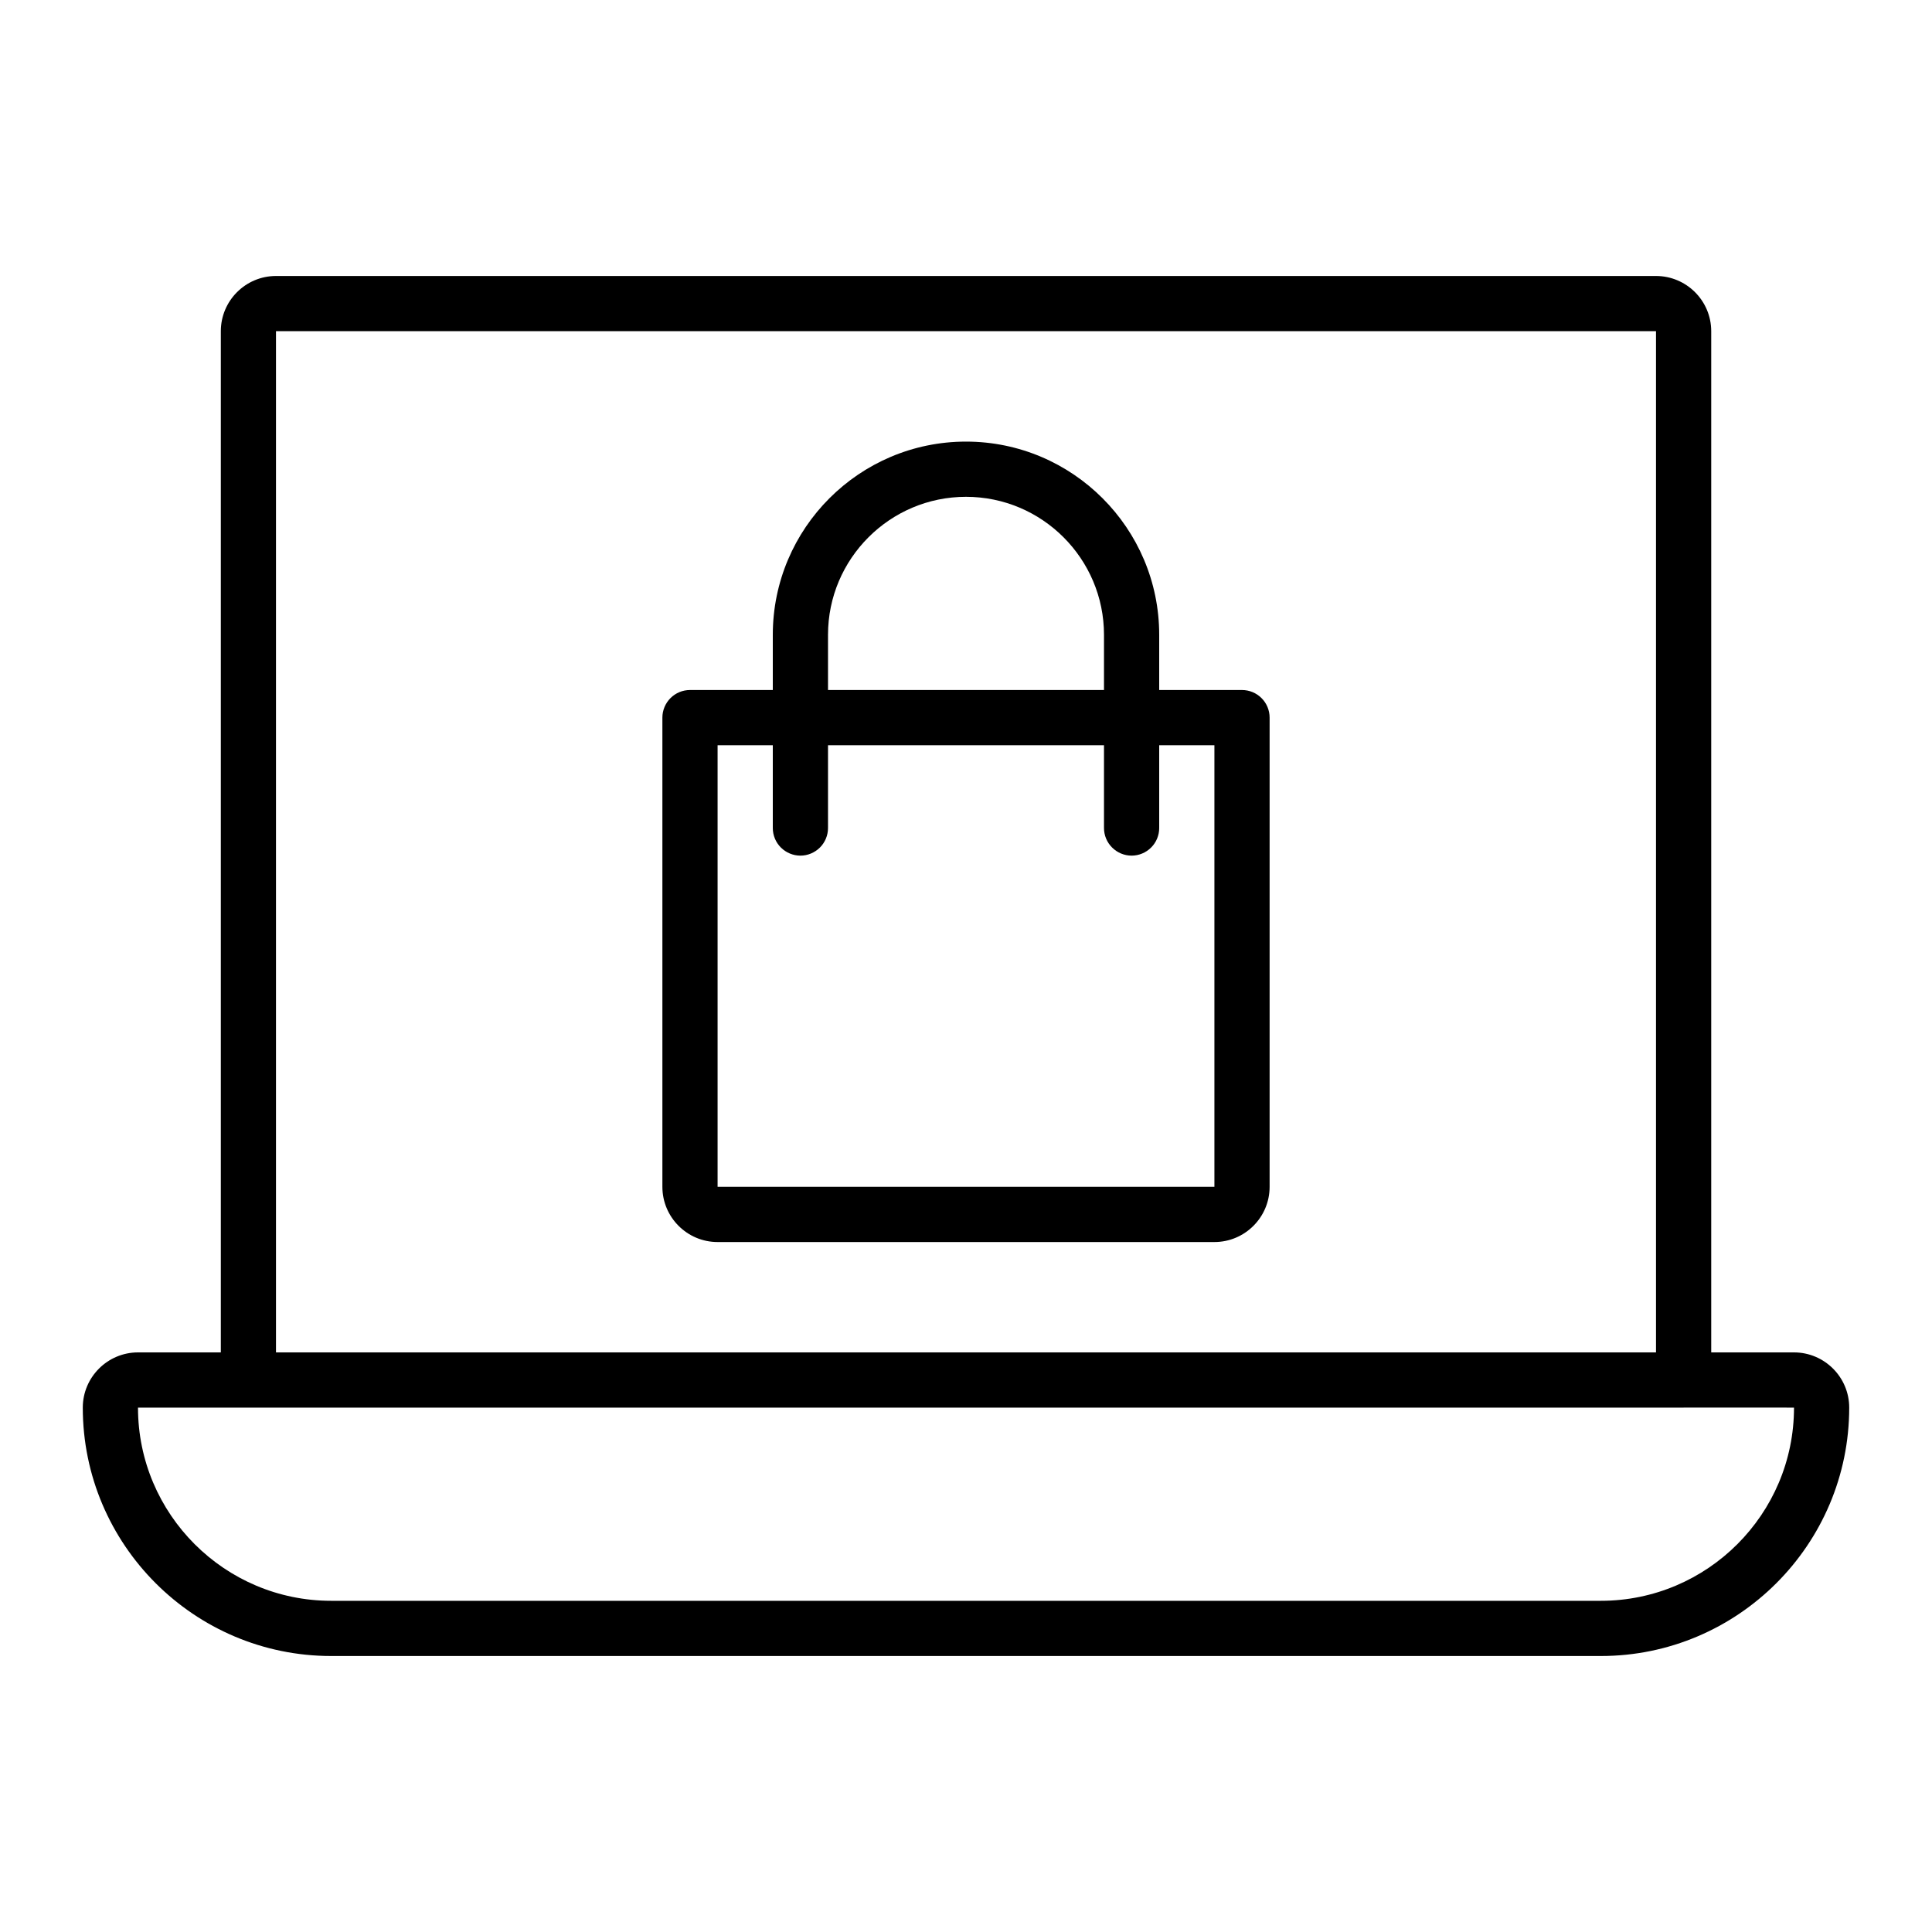 <svg width="40" height="40" viewBox="0 0 40 40" fill="none" xmlns="http://www.w3.org/2000/svg">
<path d="M37.143 28H35.429V6.857C35.429 6.227 34.916 5.714 34.286 5.714H5.714C5.084 5.714 4.572 6.227 4.572 6.857V28H2.857C2.227 28 1.714 28.513 1.714 29.143C1.714 31.978 4.021 34.286 6.857 34.286H33.143C35.979 34.286 38.286 31.978 38.286 29.143C38.286 28.513 37.773 28 37.143 28ZM5.714 6.857L34.286 6.857V28H5.714V6.857ZM37.143 29.143C37.143 31.349 35.349 33.143 33.143 33.143H6.857C4.652 33.143 2.857 31.349 2.857 29.143H34.857L34.861 29.142L37.143 29.143Z" fill="black"/>
<path d="M25.714 14.286H24V13.143C24 10.937 22.206 9.143 20 9.143C17.794 9.143 16 10.937 16 13.143V14.286H14.286C14.134 14.286 13.989 14.346 13.882 14.453C13.775 14.56 13.714 14.706 13.714 14.857V24.572C13.714 25.202 14.227 25.715 14.857 25.715H25.143C25.773 25.715 26.286 25.202 26.286 24.572V14.857C26.286 14.706 26.226 14.56 26.118 14.453C26.011 14.346 25.866 14.286 25.714 14.286ZM17.143 13.143C17.143 11.568 18.425 10.286 20 10.286C21.576 10.286 22.857 11.568 22.857 13.143V14.286H17.143V13.143ZM25.143 24.572H14.857V15.429H16V17.143C16 17.295 16.06 17.44 16.167 17.547C16.275 17.654 16.42 17.715 16.572 17.715C16.723 17.715 16.868 17.654 16.976 17.547C17.083 17.44 17.143 17.295 17.143 17.143V15.429H22.857V17.143C22.857 17.295 22.917 17.44 23.025 17.547C23.132 17.654 23.277 17.715 23.429 17.715C23.58 17.715 23.726 17.654 23.833 17.547C23.94 17.44 24 17.295 24 17.143V15.429H25.143V24.572Z" fill="black"/>
</svg>
